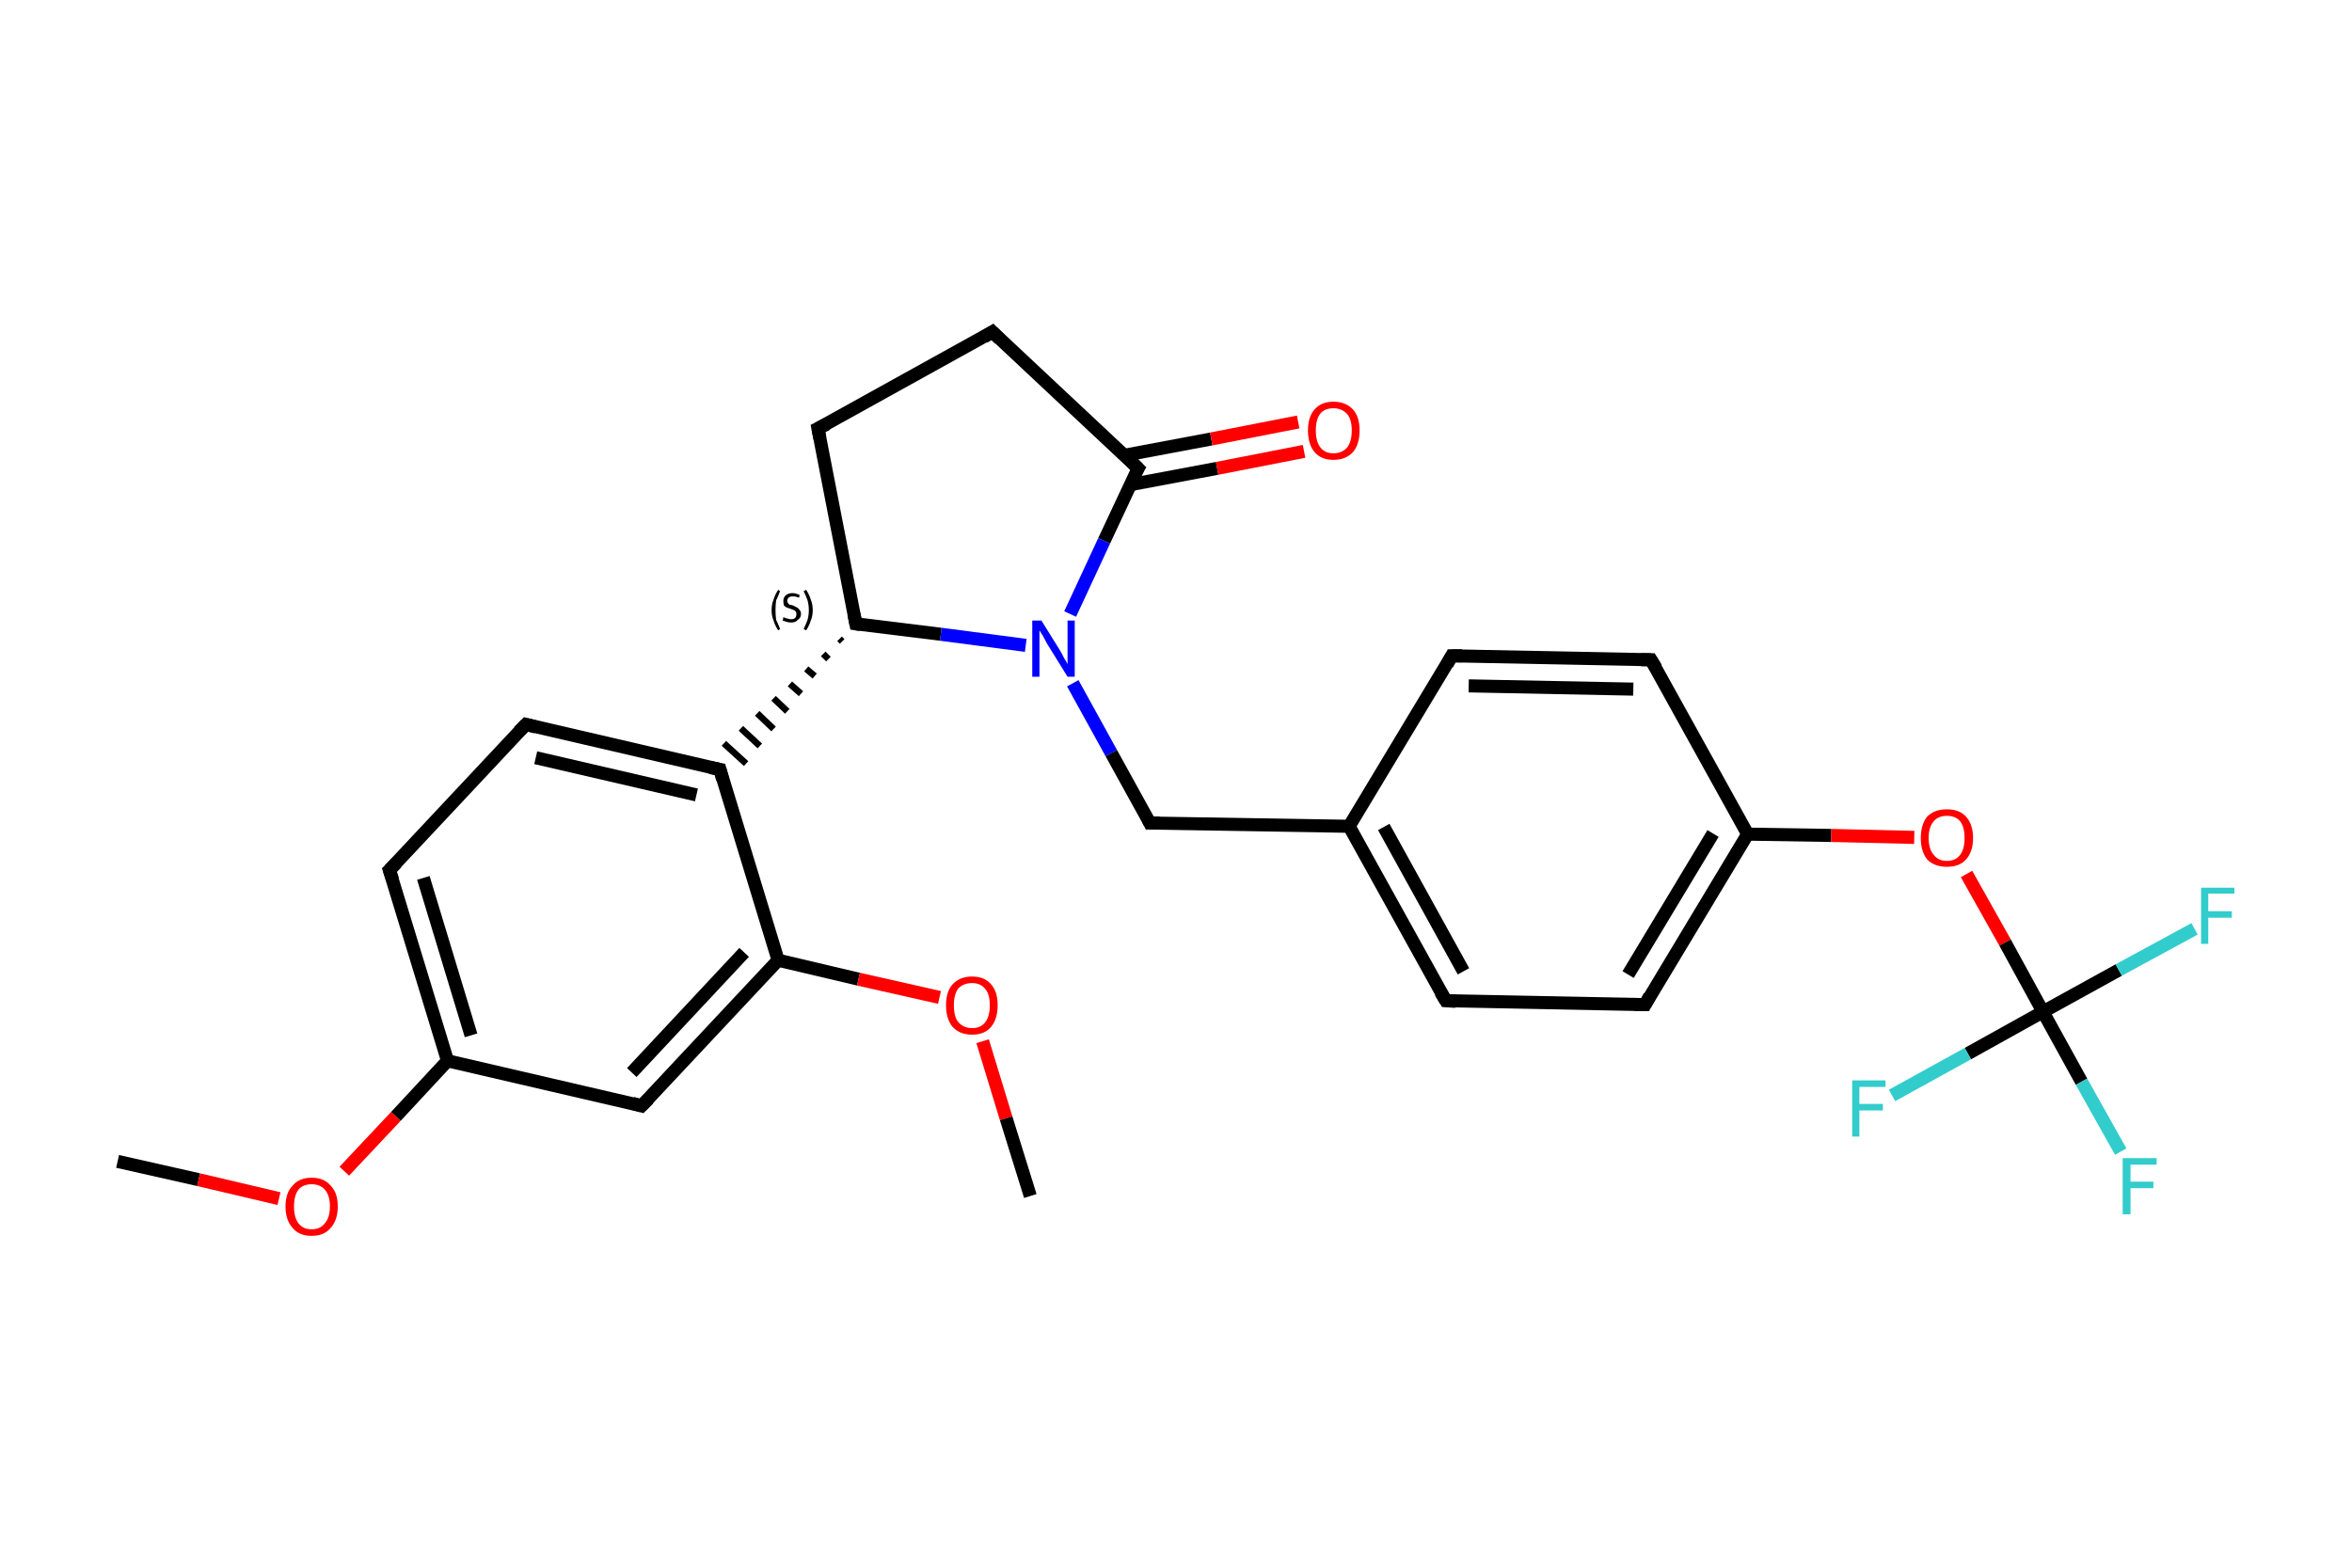 <?xml version='1.0' encoding='iso-8859-1'?>
<svg version='1.1' baseProfile='full'
              xmlns='http://www.w3.org/2000/svg'
                      xmlns:rdkit='http://www.rdkit.org/xml'
                      xmlns:xlink='http://www.w3.org/1999/xlink'
                  xml:space='preserve'
width='360px' height='240px' viewBox='0 0 360 240'>
<!-- END OF HEADER -->
<rect style='opacity:1.0;fill:#FFFFFF;stroke:none' width='360.0' height='240.0' x='0.0' y='0.0'> </rect>
<path class='bond-0 atom-0 atom-1' d='M 18.0,177.8 L 30.4,180.6' style='fill:none;fill-rule:evenodd;stroke:#000000;stroke-width:2.0px;stroke-linecap:butt;stroke-linejoin:miter;stroke-opacity:1' />
<path class='bond-0 atom-0 atom-1' d='M 30.4,180.6 L 42.7,183.5' style='fill:none;fill-rule:evenodd;stroke:#FF0000;stroke-width:2.0px;stroke-linecap:butt;stroke-linejoin:miter;stroke-opacity:1' />
<path class='bond-1 atom-1 atom-2' d='M 52.7,179.3 L 60.6,170.9' style='fill:none;fill-rule:evenodd;stroke:#FF0000;stroke-width:2.0px;stroke-linecap:butt;stroke-linejoin:miter;stroke-opacity:1' />
<path class='bond-1 atom-1 atom-2' d='M 60.6,170.9 L 68.5,162.4' style='fill:none;fill-rule:evenodd;stroke:#000000;stroke-width:2.0px;stroke-linecap:butt;stroke-linejoin:miter;stroke-opacity:1' />
<path class='bond-2 atom-2 atom-3' d='M 68.5,162.4 L 59.6,133.2' style='fill:none;fill-rule:evenodd;stroke:#000000;stroke-width:2.0px;stroke-linecap:butt;stroke-linejoin:miter;stroke-opacity:1' />
<path class='bond-2 atom-2 atom-3' d='M 72.1,158.5 L 64.8,134.4' style='fill:none;fill-rule:evenodd;stroke:#000000;stroke-width:2.0px;stroke-linecap:butt;stroke-linejoin:miter;stroke-opacity:1' />
<path class='bond-3 atom-3 atom-4' d='M 59.6,133.2 L 80.5,110.9' style='fill:none;fill-rule:evenodd;stroke:#000000;stroke-width:2.0px;stroke-linecap:butt;stroke-linejoin:miter;stroke-opacity:1' />
<path class='bond-4 atom-4 atom-5' d='M 80.5,110.9 L 110.2,117.8' style='fill:none;fill-rule:evenodd;stroke:#000000;stroke-width:2.0px;stroke-linecap:butt;stroke-linejoin:miter;stroke-opacity:1' />
<path class='bond-4 atom-4 atom-5' d='M 82.0,116.0 L 106.6,121.7' style='fill:none;fill-rule:evenodd;stroke:#000000;stroke-width:2.0px;stroke-linecap:butt;stroke-linejoin:miter;stroke-opacity:1' />
<path class='bond-5 atom-6 atom-5' d='M 128.5,97.8 L 128.9,98.2' style='fill:none;fill-rule:evenodd;stroke:#000000;stroke-width:1.0px;stroke-linecap:butt;stroke-linejoin:miter;stroke-opacity:1' />
<path class='bond-5 atom-6 atom-5' d='M 126.0,100.1 L 126.8,100.9' style='fill:none;fill-rule:evenodd;stroke:#000000;stroke-width:1.0px;stroke-linecap:butt;stroke-linejoin:miter;stroke-opacity:1' />
<path class='bond-5 atom-6 atom-5' d='M 123.4,102.4 L 124.7,103.5' style='fill:none;fill-rule:evenodd;stroke:#000000;stroke-width:1.0px;stroke-linecap:butt;stroke-linejoin:miter;stroke-opacity:1' />
<path class='bond-5 atom-6 atom-5' d='M 120.9,104.7 L 122.6,106.2' style='fill:none;fill-rule:evenodd;stroke:#000000;stroke-width:1.0px;stroke-linecap:butt;stroke-linejoin:miter;stroke-opacity:1' />
<path class='bond-5 atom-6 atom-5' d='M 118.4,106.9 L 120.5,108.9' style='fill:none;fill-rule:evenodd;stroke:#000000;stroke-width:1.0px;stroke-linecap:butt;stroke-linejoin:miter;stroke-opacity:1' />
<path class='bond-5 atom-6 atom-5' d='M 115.9,109.2 L 118.4,111.6' style='fill:none;fill-rule:evenodd;stroke:#000000;stroke-width:1.0px;stroke-linecap:butt;stroke-linejoin:miter;stroke-opacity:1' />
<path class='bond-5 atom-6 atom-5' d='M 113.4,111.5 L 116.3,114.2' style='fill:none;fill-rule:evenodd;stroke:#000000;stroke-width:1.0px;stroke-linecap:butt;stroke-linejoin:miter;stroke-opacity:1' />
<path class='bond-5 atom-6 atom-5' d='M 110.8,113.8 L 114.2,116.9' style='fill:none;fill-rule:evenodd;stroke:#000000;stroke-width:1.0px;stroke-linecap:butt;stroke-linejoin:miter;stroke-opacity:1' />
<path class='bond-6 atom-6 atom-7' d='M 131.0,95.5 L 125.2,65.6' style='fill:none;fill-rule:evenodd;stroke:#000000;stroke-width:2.0px;stroke-linecap:butt;stroke-linejoin:miter;stroke-opacity:1' />
<path class='bond-7 atom-7 atom-8' d='M 125.2,65.6 L 151.9,50.8' style='fill:none;fill-rule:evenodd;stroke:#000000;stroke-width:2.0px;stroke-linecap:butt;stroke-linejoin:miter;stroke-opacity:1' />
<path class='bond-8 atom-8 atom-9' d='M 151.9,50.8 L 174.2,71.7' style='fill:none;fill-rule:evenodd;stroke:#000000;stroke-width:2.0px;stroke-linecap:butt;stroke-linejoin:miter;stroke-opacity:1' />
<path class='bond-9 atom-9 atom-10' d='M 173.0,74.2 L 186.3,71.7' style='fill:none;fill-rule:evenodd;stroke:#000000;stroke-width:2.0px;stroke-linecap:butt;stroke-linejoin:miter;stroke-opacity:1' />
<path class='bond-9 atom-9 atom-10' d='M 186.3,71.7 L 199.6,69.1' style='fill:none;fill-rule:evenodd;stroke:#FF0000;stroke-width:2.0px;stroke-linecap:butt;stroke-linejoin:miter;stroke-opacity:1' />
<path class='bond-9 atom-9 atom-10' d='M 172.1,69.7 L 185.4,67.2' style='fill:none;fill-rule:evenodd;stroke:#000000;stroke-width:2.0px;stroke-linecap:butt;stroke-linejoin:miter;stroke-opacity:1' />
<path class='bond-9 atom-9 atom-10' d='M 185.4,67.2 L 198.7,64.6' style='fill:none;fill-rule:evenodd;stroke:#FF0000;stroke-width:2.0px;stroke-linecap:butt;stroke-linejoin:miter;stroke-opacity:1' />
<path class='bond-10 atom-9 atom-11' d='M 174.2,71.7 L 169.0,82.8' style='fill:none;fill-rule:evenodd;stroke:#000000;stroke-width:2.0px;stroke-linecap:butt;stroke-linejoin:miter;stroke-opacity:1' />
<path class='bond-10 atom-9 atom-11' d='M 169.0,82.8 L 163.8,94.0' style='fill:none;fill-rule:evenodd;stroke:#0000FF;stroke-width:2.0px;stroke-linecap:butt;stroke-linejoin:miter;stroke-opacity:1' />
<path class='bond-11 atom-11 atom-12' d='M 164.2,104.6 L 170.1,115.3' style='fill:none;fill-rule:evenodd;stroke:#0000FF;stroke-width:2.0px;stroke-linecap:butt;stroke-linejoin:miter;stroke-opacity:1' />
<path class='bond-11 atom-11 atom-12' d='M 170.1,115.3 L 176.0,126.0' style='fill:none;fill-rule:evenodd;stroke:#000000;stroke-width:2.0px;stroke-linecap:butt;stroke-linejoin:miter;stroke-opacity:1' />
<path class='bond-12 atom-12 atom-13' d='M 176.0,126.0 L 206.5,126.5' style='fill:none;fill-rule:evenodd;stroke:#000000;stroke-width:2.0px;stroke-linecap:butt;stroke-linejoin:miter;stroke-opacity:1' />
<path class='bond-13 atom-13 atom-14' d='M 206.5,126.5 L 221.3,153.2' style='fill:none;fill-rule:evenodd;stroke:#000000;stroke-width:2.0px;stroke-linecap:butt;stroke-linejoin:miter;stroke-opacity:1' />
<path class='bond-13 atom-13 atom-14' d='M 211.8,126.6 L 224.0,148.7' style='fill:none;fill-rule:evenodd;stroke:#000000;stroke-width:2.0px;stroke-linecap:butt;stroke-linejoin:miter;stroke-opacity:1' />
<path class='bond-14 atom-14 atom-15' d='M 221.3,153.2 L 251.8,153.8' style='fill:none;fill-rule:evenodd;stroke:#000000;stroke-width:2.0px;stroke-linecap:butt;stroke-linejoin:miter;stroke-opacity:1' />
<path class='bond-15 atom-15 atom-16' d='M 251.8,153.8 L 267.5,127.7' style='fill:none;fill-rule:evenodd;stroke:#000000;stroke-width:2.0px;stroke-linecap:butt;stroke-linejoin:miter;stroke-opacity:1' />
<path class='bond-15 atom-15 atom-16' d='M 249.2,149.2 L 262.2,127.6' style='fill:none;fill-rule:evenodd;stroke:#000000;stroke-width:2.0px;stroke-linecap:butt;stroke-linejoin:miter;stroke-opacity:1' />
<path class='bond-16 atom-16 atom-17' d='M 267.5,127.7 L 280.3,127.9' style='fill:none;fill-rule:evenodd;stroke:#000000;stroke-width:2.0px;stroke-linecap:butt;stroke-linejoin:miter;stroke-opacity:1' />
<path class='bond-16 atom-16 atom-17' d='M 280.3,127.9 L 293.0,128.2' style='fill:none;fill-rule:evenodd;stroke:#FF0000;stroke-width:2.0px;stroke-linecap:butt;stroke-linejoin:miter;stroke-opacity:1' />
<path class='bond-17 atom-17 atom-18' d='M 301.0,133.8 L 306.9,144.3' style='fill:none;fill-rule:evenodd;stroke:#FF0000;stroke-width:2.0px;stroke-linecap:butt;stroke-linejoin:miter;stroke-opacity:1' />
<path class='bond-17 atom-17 atom-18' d='M 306.9,144.3 L 312.7,154.9' style='fill:none;fill-rule:evenodd;stroke:#000000;stroke-width:2.0px;stroke-linecap:butt;stroke-linejoin:miter;stroke-opacity:1' />
<path class='bond-18 atom-18 atom-19' d='M 312.7,154.9 L 318.6,165.6' style='fill:none;fill-rule:evenodd;stroke:#000000;stroke-width:2.0px;stroke-linecap:butt;stroke-linejoin:miter;stroke-opacity:1' />
<path class='bond-18 atom-18 atom-19' d='M 318.6,165.6 L 324.6,176.3' style='fill:none;fill-rule:evenodd;stroke:#33CCCC;stroke-width:2.0px;stroke-linecap:butt;stroke-linejoin:miter;stroke-opacity:1' />
<path class='bond-19 atom-18 atom-20' d='M 312.7,154.9 L 324.3,148.5' style='fill:none;fill-rule:evenodd;stroke:#000000;stroke-width:2.0px;stroke-linecap:butt;stroke-linejoin:miter;stroke-opacity:1' />
<path class='bond-19 atom-18 atom-20' d='M 324.3,148.5 L 335.9,142.2' style='fill:none;fill-rule:evenodd;stroke:#33CCCC;stroke-width:2.0px;stroke-linecap:butt;stroke-linejoin:miter;stroke-opacity:1' />
<path class='bond-20 atom-18 atom-21' d='M 312.7,154.9 L 301.2,161.3' style='fill:none;fill-rule:evenodd;stroke:#000000;stroke-width:2.0px;stroke-linecap:butt;stroke-linejoin:miter;stroke-opacity:1' />
<path class='bond-20 atom-18 atom-21' d='M 301.2,161.3 L 289.6,167.7' style='fill:none;fill-rule:evenodd;stroke:#33CCCC;stroke-width:2.0px;stroke-linecap:butt;stroke-linejoin:miter;stroke-opacity:1' />
<path class='bond-21 atom-16 atom-22' d='M 267.5,127.7 L 252.7,101.0' style='fill:none;fill-rule:evenodd;stroke:#000000;stroke-width:2.0px;stroke-linecap:butt;stroke-linejoin:miter;stroke-opacity:1' />
<path class='bond-22 atom-22 atom-23' d='M 252.7,101.0 L 222.2,100.4' style='fill:none;fill-rule:evenodd;stroke:#000000;stroke-width:2.0px;stroke-linecap:butt;stroke-linejoin:miter;stroke-opacity:1' />
<path class='bond-22 atom-22 atom-23' d='M 250.0,105.5 L 224.8,105.0' style='fill:none;fill-rule:evenodd;stroke:#000000;stroke-width:2.0px;stroke-linecap:butt;stroke-linejoin:miter;stroke-opacity:1' />
<path class='bond-23 atom-5 atom-24' d='M 110.2,117.8 L 119.1,147.0' style='fill:none;fill-rule:evenodd;stroke:#000000;stroke-width:2.0px;stroke-linecap:butt;stroke-linejoin:miter;stroke-opacity:1' />
<path class='bond-24 atom-24 atom-25' d='M 119.1,147.0 L 131.4,149.9' style='fill:none;fill-rule:evenodd;stroke:#000000;stroke-width:2.0px;stroke-linecap:butt;stroke-linejoin:miter;stroke-opacity:1' />
<path class='bond-24 atom-24 atom-25' d='M 131.4,149.9 L 143.8,152.7' style='fill:none;fill-rule:evenodd;stroke:#FF0000;stroke-width:2.0px;stroke-linecap:butt;stroke-linejoin:miter;stroke-opacity:1' />
<path class='bond-25 atom-25 atom-26' d='M 150.4,159.4 L 154.0,171.2' style='fill:none;fill-rule:evenodd;stroke:#FF0000;stroke-width:2.0px;stroke-linecap:butt;stroke-linejoin:miter;stroke-opacity:1' />
<path class='bond-25 atom-25 atom-26' d='M 154.0,171.2 L 157.7,183.1' style='fill:none;fill-rule:evenodd;stroke:#000000;stroke-width:2.0px;stroke-linecap:butt;stroke-linejoin:miter;stroke-opacity:1' />
<path class='bond-26 atom-24 atom-27' d='M 119.1,147.0 L 98.2,169.3' style='fill:none;fill-rule:evenodd;stroke:#000000;stroke-width:2.0px;stroke-linecap:butt;stroke-linejoin:miter;stroke-opacity:1' />
<path class='bond-26 atom-24 atom-27' d='M 113.9,145.8 L 96.7,164.2' style='fill:none;fill-rule:evenodd;stroke:#000000;stroke-width:2.0px;stroke-linecap:butt;stroke-linejoin:miter;stroke-opacity:1' />
<path class='bond-27 atom-27 atom-2' d='M 98.2,169.3 L 68.5,162.4' style='fill:none;fill-rule:evenodd;stroke:#000000;stroke-width:2.0px;stroke-linecap:butt;stroke-linejoin:miter;stroke-opacity:1' />
<path class='bond-28 atom-11 atom-6' d='M 157.0,98.8 L 144.0,97.1' style='fill:none;fill-rule:evenodd;stroke:#0000FF;stroke-width:2.0px;stroke-linecap:butt;stroke-linejoin:miter;stroke-opacity:1' />
<path class='bond-28 atom-11 atom-6' d='M 144.0,97.1 L 131.0,95.5' style='fill:none;fill-rule:evenodd;stroke:#000000;stroke-width:2.0px;stroke-linecap:butt;stroke-linejoin:miter;stroke-opacity:1' />
<path class='bond-29 atom-23 atom-13' d='M 222.2,100.4 L 206.5,126.5' style='fill:none;fill-rule:evenodd;stroke:#000000;stroke-width:2.0px;stroke-linecap:butt;stroke-linejoin:miter;stroke-opacity:1' />
<path d='M 60.1,134.7 L 59.6,133.2 L 60.7,132.1' style='fill:none;stroke:#000000;stroke-width:2.0px;stroke-linecap:butt;stroke-linejoin:miter;stroke-opacity:1;' />
<path d='M 79.4,112.0 L 80.5,110.9 L 82.0,111.3' style='fill:none;stroke:#000000;stroke-width:2.0px;stroke-linecap:butt;stroke-linejoin:miter;stroke-opacity:1;' />
<path d='M 108.7,117.5 L 110.2,117.8 L 110.6,119.3' style='fill:none;stroke:#000000;stroke-width:2.0px;stroke-linecap:butt;stroke-linejoin:miter;stroke-opacity:1;' />
<path d='M 130.7,94.0 L 131.0,95.5 L 131.7,95.6' style='fill:none;stroke:#000000;stroke-width:2.0px;stroke-linecap:butt;stroke-linejoin:miter;stroke-opacity:1;' />
<path d='M 125.5,67.1 L 125.2,65.6 L 126.6,64.9' style='fill:none;stroke:#000000;stroke-width:2.0px;stroke-linecap:butt;stroke-linejoin:miter;stroke-opacity:1;' />
<path d='M 150.6,51.6 L 151.9,50.8 L 153.0,51.9' style='fill:none;stroke:#000000;stroke-width:2.0px;stroke-linecap:butt;stroke-linejoin:miter;stroke-opacity:1;' />
<path d='M 173.1,70.6 L 174.2,71.7 L 173.9,72.2' style='fill:none;stroke:#000000;stroke-width:2.0px;stroke-linecap:butt;stroke-linejoin:miter;stroke-opacity:1;' />
<path d='M 175.7,125.4 L 176.0,126.0 L 177.5,126.0' style='fill:none;stroke:#000000;stroke-width:2.0px;stroke-linecap:butt;stroke-linejoin:miter;stroke-opacity:1;' />
<path d='M 220.5,151.9 L 221.3,153.2 L 222.8,153.3' style='fill:none;stroke:#000000;stroke-width:2.0px;stroke-linecap:butt;stroke-linejoin:miter;stroke-opacity:1;' />
<path d='M 250.2,153.8 L 251.8,153.8 L 252.5,152.5' style='fill:none;stroke:#000000;stroke-width:2.0px;stroke-linecap:butt;stroke-linejoin:miter;stroke-opacity:1;' />
<path d='M 253.5,102.3 L 252.7,101.0 L 251.2,101.0' style='fill:none;stroke:#000000;stroke-width:2.0px;stroke-linecap:butt;stroke-linejoin:miter;stroke-opacity:1;' />
<path d='M 223.8,100.4 L 222.2,100.4 L 221.5,101.7' style='fill:none;stroke:#000000;stroke-width:2.0px;stroke-linecap:butt;stroke-linejoin:miter;stroke-opacity:1;' />
<path d='M 99.3,168.2 L 98.2,169.3 L 96.8,168.9' style='fill:none;stroke:#000000;stroke-width:2.0px;stroke-linecap:butt;stroke-linejoin:miter;stroke-opacity:1;' />
<path class='atom-1' d='M 43.7 184.7
Q 43.7 182.6, 44.8 181.5
Q 45.8 180.3, 47.7 180.3
Q 49.6 180.3, 50.6 181.5
Q 51.7 182.6, 51.7 184.7
Q 51.7 186.8, 50.6 188.0
Q 49.6 189.2, 47.7 189.2
Q 45.8 189.2, 44.8 188.0
Q 43.7 186.8, 43.7 184.7
M 47.7 188.2
Q 49.0 188.2, 49.7 187.3
Q 50.5 186.4, 50.5 184.7
Q 50.5 183.0, 49.7 182.1
Q 49.0 181.3, 47.7 181.3
Q 46.4 181.3, 45.7 182.1
Q 45.0 183.0, 45.0 184.7
Q 45.0 186.4, 45.7 187.3
Q 46.4 188.2, 47.7 188.2
' fill='#FF0000'/>
<path class='atom-10' d='M 200.2 65.9
Q 200.2 63.8, 201.2 62.7
Q 202.2 61.5, 204.1 61.5
Q 206.0 61.5, 207.1 62.7
Q 208.1 63.8, 208.1 65.9
Q 208.1 68.0, 207.1 69.2
Q 206.0 70.4, 204.1 70.4
Q 202.2 70.4, 201.2 69.2
Q 200.2 68.0, 200.2 65.9
M 204.1 69.4
Q 205.4 69.4, 206.2 68.5
Q 206.9 67.6, 206.9 65.9
Q 206.9 64.2, 206.2 63.4
Q 205.4 62.5, 204.1 62.5
Q 202.8 62.5, 202.1 63.3
Q 201.4 64.2, 201.4 65.9
Q 201.4 67.6, 202.1 68.5
Q 202.8 69.4, 204.1 69.4
' fill='#FF0000'/>
<path class='atom-11' d='M 159.4 95.0
L 162.2 99.5
Q 162.5 100.0, 162.9 100.8
Q 163.4 101.6, 163.4 101.7
L 163.4 95.0
L 164.5 95.0
L 164.5 103.6
L 163.4 103.6
L 160.3 98.6
Q 160.0 98.0, 159.6 97.3
Q 159.2 96.7, 159.1 96.5
L 159.1 103.6
L 158.0 103.6
L 158.0 95.0
L 159.4 95.0
' fill='#0000FF'/>
<path class='atom-17' d='M 294.0 128.3
Q 294.0 126.2, 295.0 125.0
Q 296.1 123.9, 298.0 123.9
Q 299.9 123.9, 300.9 125.0
Q 302.0 126.2, 302.0 128.3
Q 302.0 130.4, 300.9 131.6
Q 299.9 132.7, 298.0 132.7
Q 296.1 132.7, 295.0 131.6
Q 294.0 130.4, 294.0 128.3
M 298.0 131.8
Q 299.3 131.8, 300.0 130.9
Q 300.7 130.0, 300.7 128.3
Q 300.7 126.6, 300.0 125.7
Q 299.3 124.9, 298.0 124.9
Q 296.7 124.9, 296.0 125.7
Q 295.2 126.6, 295.2 128.3
Q 295.2 130.0, 296.0 130.9
Q 296.7 131.8, 298.0 131.8
' fill='#FF0000'/>
<path class='atom-19' d='M 324.9 177.3
L 330.1 177.3
L 330.1 178.3
L 326.1 178.3
L 326.1 180.9
L 329.6 180.9
L 329.6 181.9
L 326.1 181.9
L 326.1 185.9
L 324.9 185.9
L 324.9 177.3
' fill='#33CCCC'/>
<path class='atom-20' d='M 336.9 135.9
L 342.0 135.9
L 342.0 136.8
L 338.0 136.8
L 338.0 139.5
L 341.6 139.5
L 341.6 140.5
L 338.0 140.5
L 338.0 144.5
L 336.9 144.5
L 336.9 135.9
' fill='#33CCCC'/>
<path class='atom-21' d='M 283.5 165.4
L 288.6 165.4
L 288.6 166.4
L 284.6 166.4
L 284.6 169.0
L 288.2 169.0
L 288.2 170.0
L 284.6 170.0
L 284.6 174.0
L 283.5 174.0
L 283.5 165.4
' fill='#33CCCC'/>
<path class='atom-25' d='M 144.8 153.9
Q 144.8 151.8, 145.8 150.7
Q 146.9 149.5, 148.8 149.5
Q 150.7 149.5, 151.7 150.7
Q 152.7 151.8, 152.7 153.9
Q 152.7 156.0, 151.7 157.2
Q 150.7 158.4, 148.8 158.4
Q 146.9 158.4, 145.8 157.2
Q 144.8 156.0, 144.8 153.9
M 148.8 157.4
Q 150.1 157.4, 150.8 156.5
Q 151.5 155.6, 151.5 153.9
Q 151.5 152.2, 150.8 151.4
Q 150.1 150.5, 148.8 150.5
Q 147.5 150.5, 146.7 151.3
Q 146.0 152.2, 146.0 153.9
Q 146.0 155.7, 146.7 156.5
Q 147.5 157.4, 148.8 157.4
' fill='#FF0000'/>
<path class='note' d='M 118.1 93.4
Q 118.1 92.5, 118.4 91.8
Q 118.6 91.1, 119.1 90.3
L 119.4 90.5
Q 119.1 91.3, 118.8 91.9
Q 118.7 92.6, 118.7 93.4
Q 118.7 94.2, 118.8 94.9
Q 119.1 95.5, 119.4 96.3
L 119.1 96.5
Q 118.6 95.7, 118.4 95.0
Q 118.1 94.3, 118.1 93.4
' fill='#000000'/>
<path class='note' d='M 119.9 94.5
Q 120.0 94.5, 120.2 94.6
Q 120.4 94.7, 120.6 94.7
Q 120.8 94.8, 121.1 94.8
Q 121.5 94.8, 121.7 94.6
Q 121.9 94.4, 121.9 94.0
Q 121.9 93.8, 121.8 93.6
Q 121.7 93.5, 121.5 93.4
Q 121.3 93.3, 121.0 93.2
Q 120.7 93.1, 120.4 93.0
Q 120.2 92.9, 120.0 92.7
Q 119.9 92.4, 119.9 92.0
Q 119.9 91.5, 120.2 91.2
Q 120.6 90.8, 121.3 90.8
Q 121.8 90.8, 122.4 91.1
L 122.3 91.5
Q 121.8 91.3, 121.4 91.3
Q 120.9 91.3, 120.7 91.5
Q 120.5 91.7, 120.5 92.0
Q 120.5 92.2, 120.6 92.3
Q 120.7 92.5, 120.9 92.6
Q 121.1 92.6, 121.4 92.7
Q 121.8 92.9, 122.0 93.0
Q 122.2 93.1, 122.4 93.4
Q 122.6 93.6, 122.6 94.0
Q 122.6 94.6, 122.1 94.9
Q 121.8 95.3, 121.1 95.3
Q 120.7 95.3, 120.4 95.2
Q 120.1 95.1, 119.8 95.0
L 119.9 94.5
' fill='#000000'/>
<path class='note' d='M 124.4 93.4
Q 124.4 94.3, 124.1 95.0
Q 123.9 95.7, 123.4 96.5
L 123.0 96.3
Q 123.4 95.5, 123.6 94.9
Q 123.8 94.2, 123.8 93.4
Q 123.8 92.6, 123.6 91.9
Q 123.4 91.3, 123.0 90.5
L 123.4 90.3
Q 123.9 91.1, 124.1 91.8
Q 124.4 92.5, 124.4 93.4
' fill='#000000'/>
</svg>
